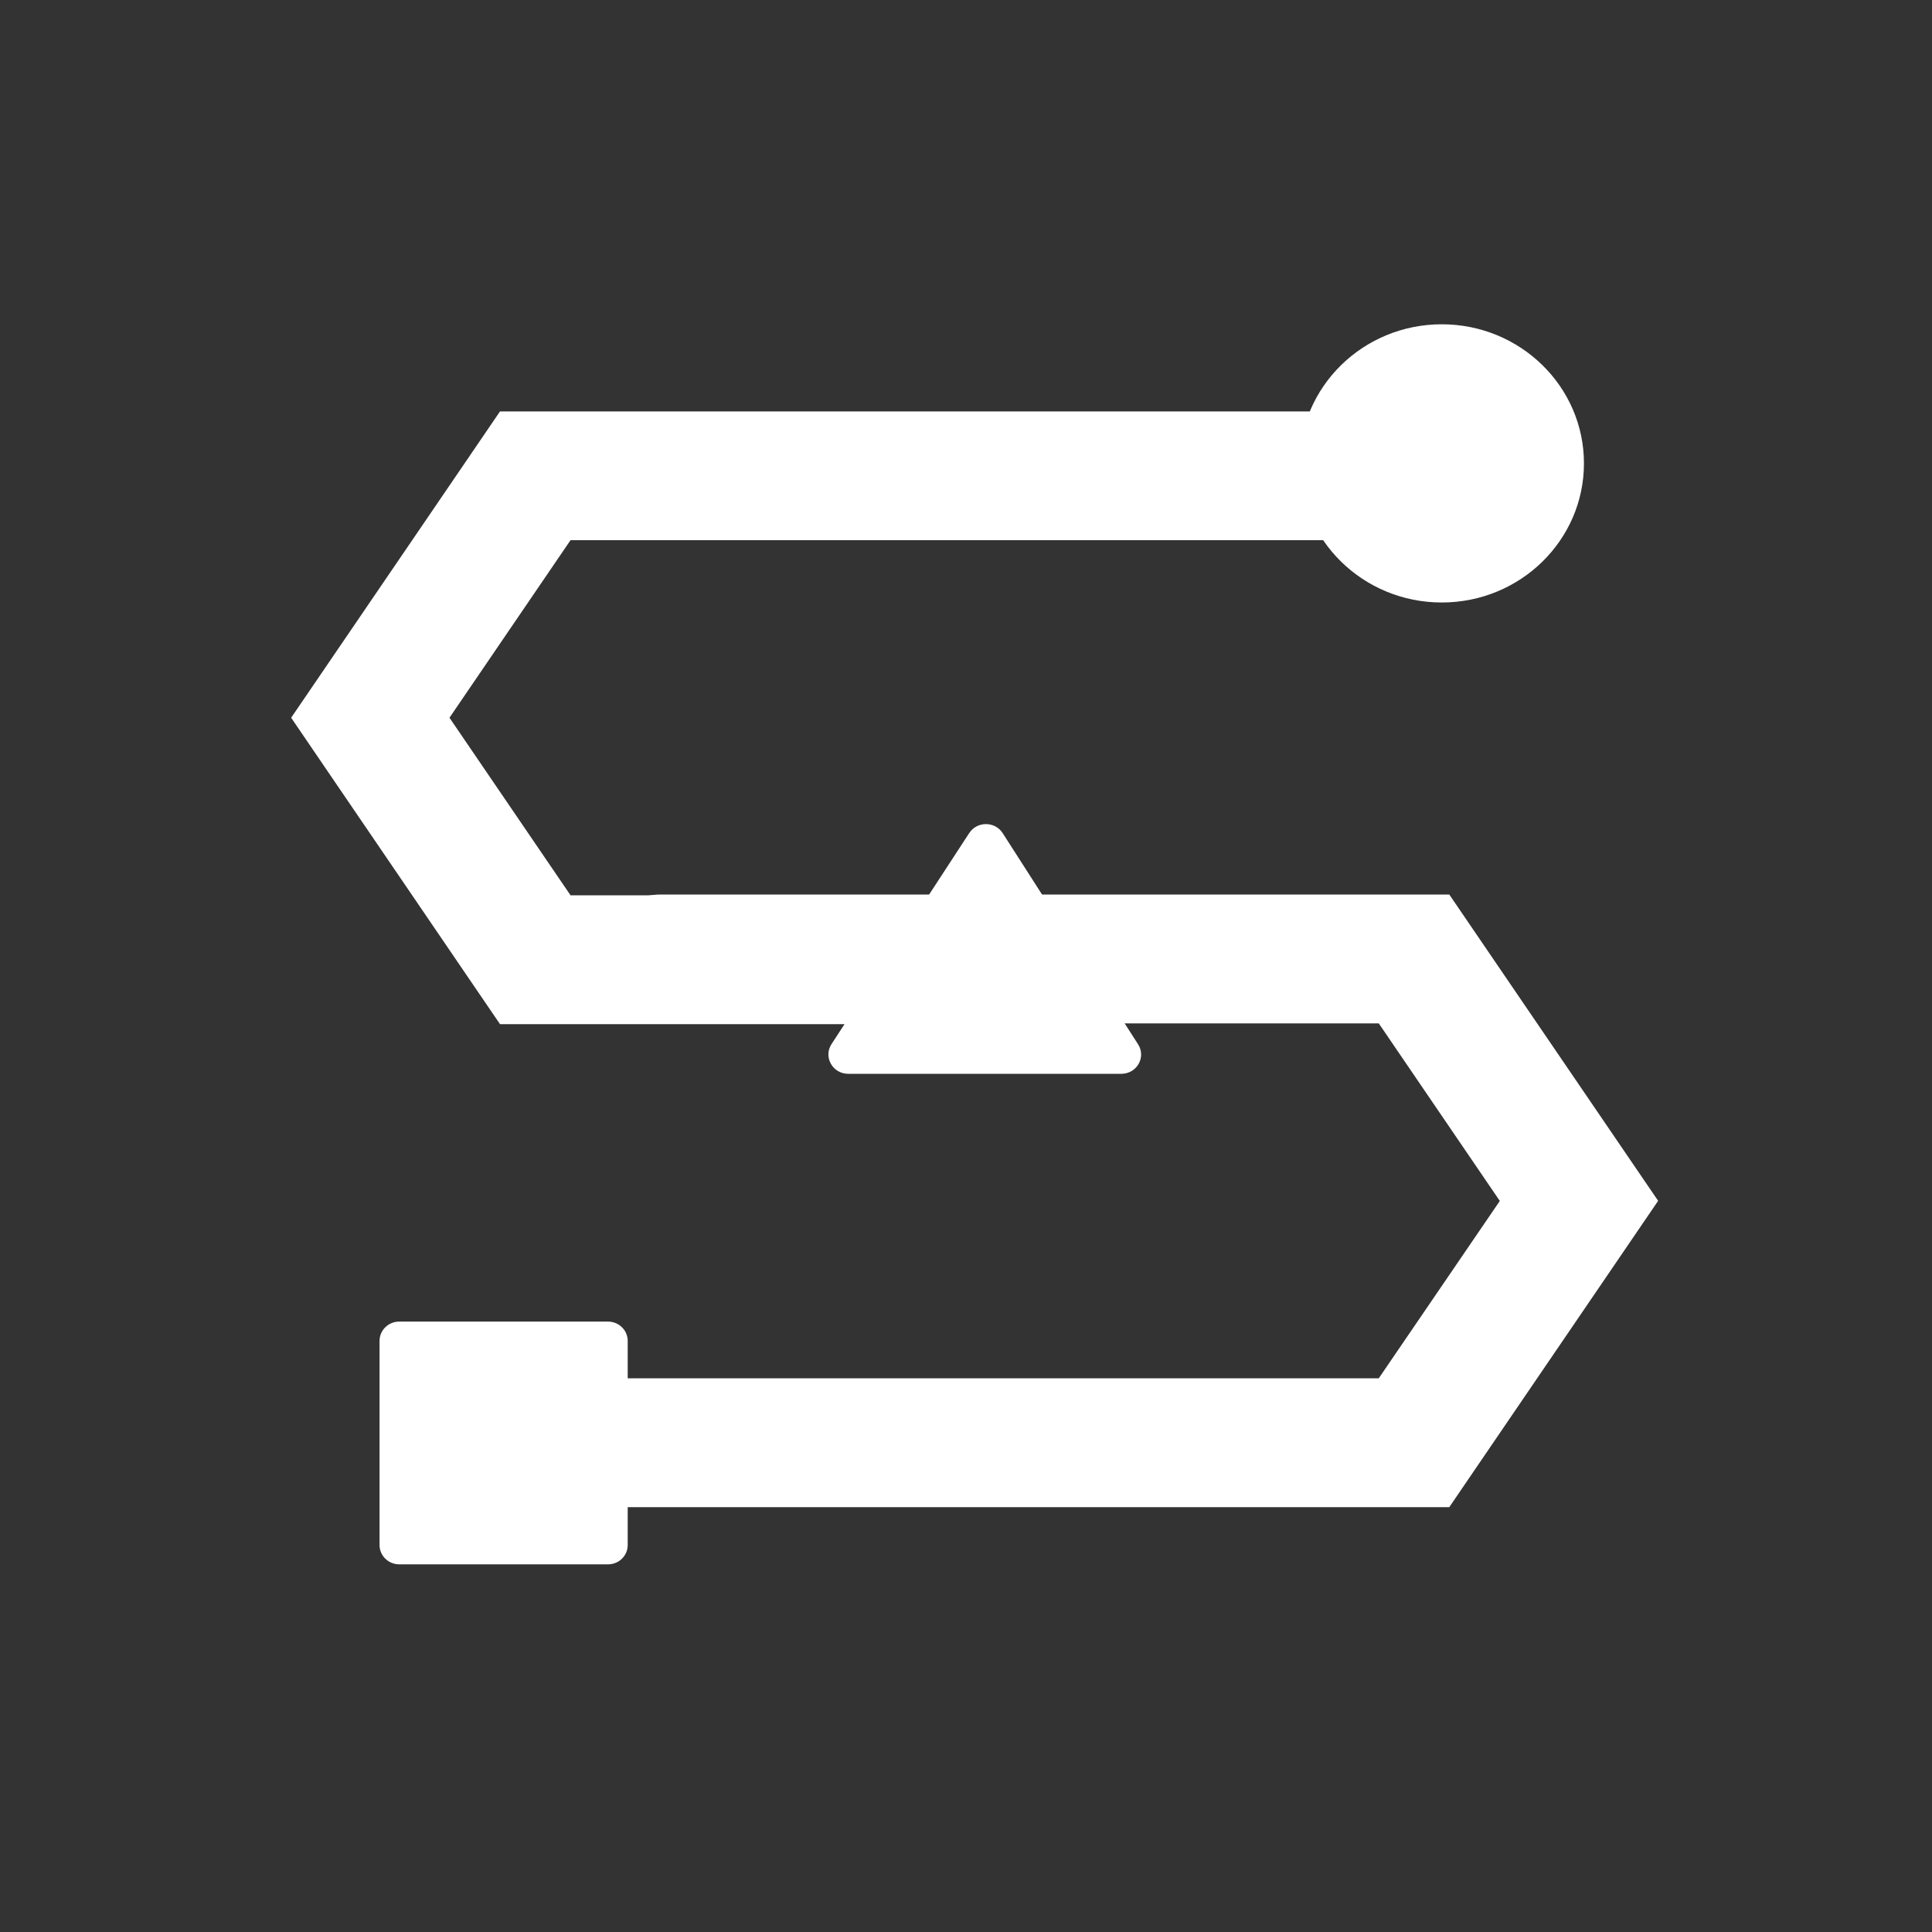 <?xml version="1.0" encoding="UTF-8" standalone="no"?>
<svg
   fill="#ffffff"
   width="20"
   height="20"
   viewBox="0 0 20 20"
   fit=""
   preserveAspectRatio="xMidYMid"
   focusable="false"
   version="1.1"
   id="svg5"
   sodipodi:docname="pipeline.svg"
   inkscape:version="1.3.2 (091e20e, 2023-11-25)"
   xmlns:inkscape="http://www.inkscape.org/namespaces/inkscape"
   xmlns:sodipodi="http://sodipodi.sourceforge.net/DTD/sodipodi-0.dtd"
   xmlns="http://www.w3.org/2000/svg"
   xmlns:svg="http://www.w3.org/2000/svg">
  <rect x="0" y="0" width="20" height="20" fill="#333333" stroke="none"/>
  <defs
     id="defs5" />
  <sodipodi:namedview
     id="namedview5"
     pagecolor="#505050"
     bordercolor="#eeeeee"
     borderopacity="1"
     inkscape:showpageshadow="0"
     inkscape:pageopacity="0"
     inkscape:pagecheckerboard="0"
     inkscape:deskcolor="#505050"
     inkscape:zoom="16.857143"
     inkscape:cx="10.470339"
     inkscape:cy="11.004237"
     inkscape:window-width="1480"
     inkscape:window-height="924"
     inkscape:window-x="169"
     inkscape:window-y="73"
     inkscape:window-maximized="0"
     inkscape:current-layer="svg5" />
  <g
     id="Group"
     transform="translate(2.788,3.025)"
     style="fill:#ffffff">
    <g
       id="Vector"
       style="fill:#ffffff">
      <path
         d="m 12.137,3.212 c 0.813,0 1.472,-0.645 1.472,-1.44 0,-0.795 -0.659,-1.44 -1.472,-1.44 -0.813,0 -1.472,0.645 -1.472,1.44 0,0.795 0.659,1.44 1.472,1.44 z"
         fill="currentColor"
         id="path1"
         style="fill:#ffffff" />
      <path
         d="M 7.592,5.6 C 7.512,5.475 7.327,5.475 7.246,5.598 L 5.82,7.783 c -0.087,0.133 0.011,0.308 0.172,0.308 h 2.828 c 0.161,0 0.259,-0.173 0.173,-0.306 z"
         fill="currentColor"
         id="path2"
         style="fill:#ffffff" />
      <path
         d="M 3.506,10.656 H 1.345 c -0.113,0 -0.204,0.09 -0.204,0.2 v 2.113 c 0,0.111 0.092,0.2 0.204,0.2 h 2.161 c 0.113,0 0.204,-0.089 0.204,-0.2 v -2.113 c 0,-0.111 -0.092,-0.2 -0.204,-0.2 z"
         fill="currentColor"
         id="path3"
         style="fill:#ffffff" />
      <path
         fill-rule="evenodd"
         clip-rule="evenodd"
         d="M 2.388,1.234 H 11.597 V 2.567 H 3.118 l -1.253,1.838 1.253,1.838 h 3.584 V 7.577 H 2.388 L 0.226,4.405 Z"
         fill="currentColor"
         id="path4"
         style="fill:#ffffff" />
      <path
         fill-rule="evenodd"
         clip-rule="evenodd"
         d="m 3.373,6.902 c 0,-0.368 0.305,-0.667 0.682,-0.667 h 8.16 l 2.162,3.171 -2.162,3.171 H 3.713 c -0.376,0 -0.682,-0.298 -0.682,-0.667 0,-0.368 0.305,-0.667 0.682,-0.667 H 11.485 L 12.738,9.407 11.485,7.569 H 4.055 c -0.376,0 -0.682,-0.298 -0.682,-0.667 z"
         fill="currentColor"
         id="path5"
         style="fill:#ffffff" />
    </g>
  </g>
</svg>
